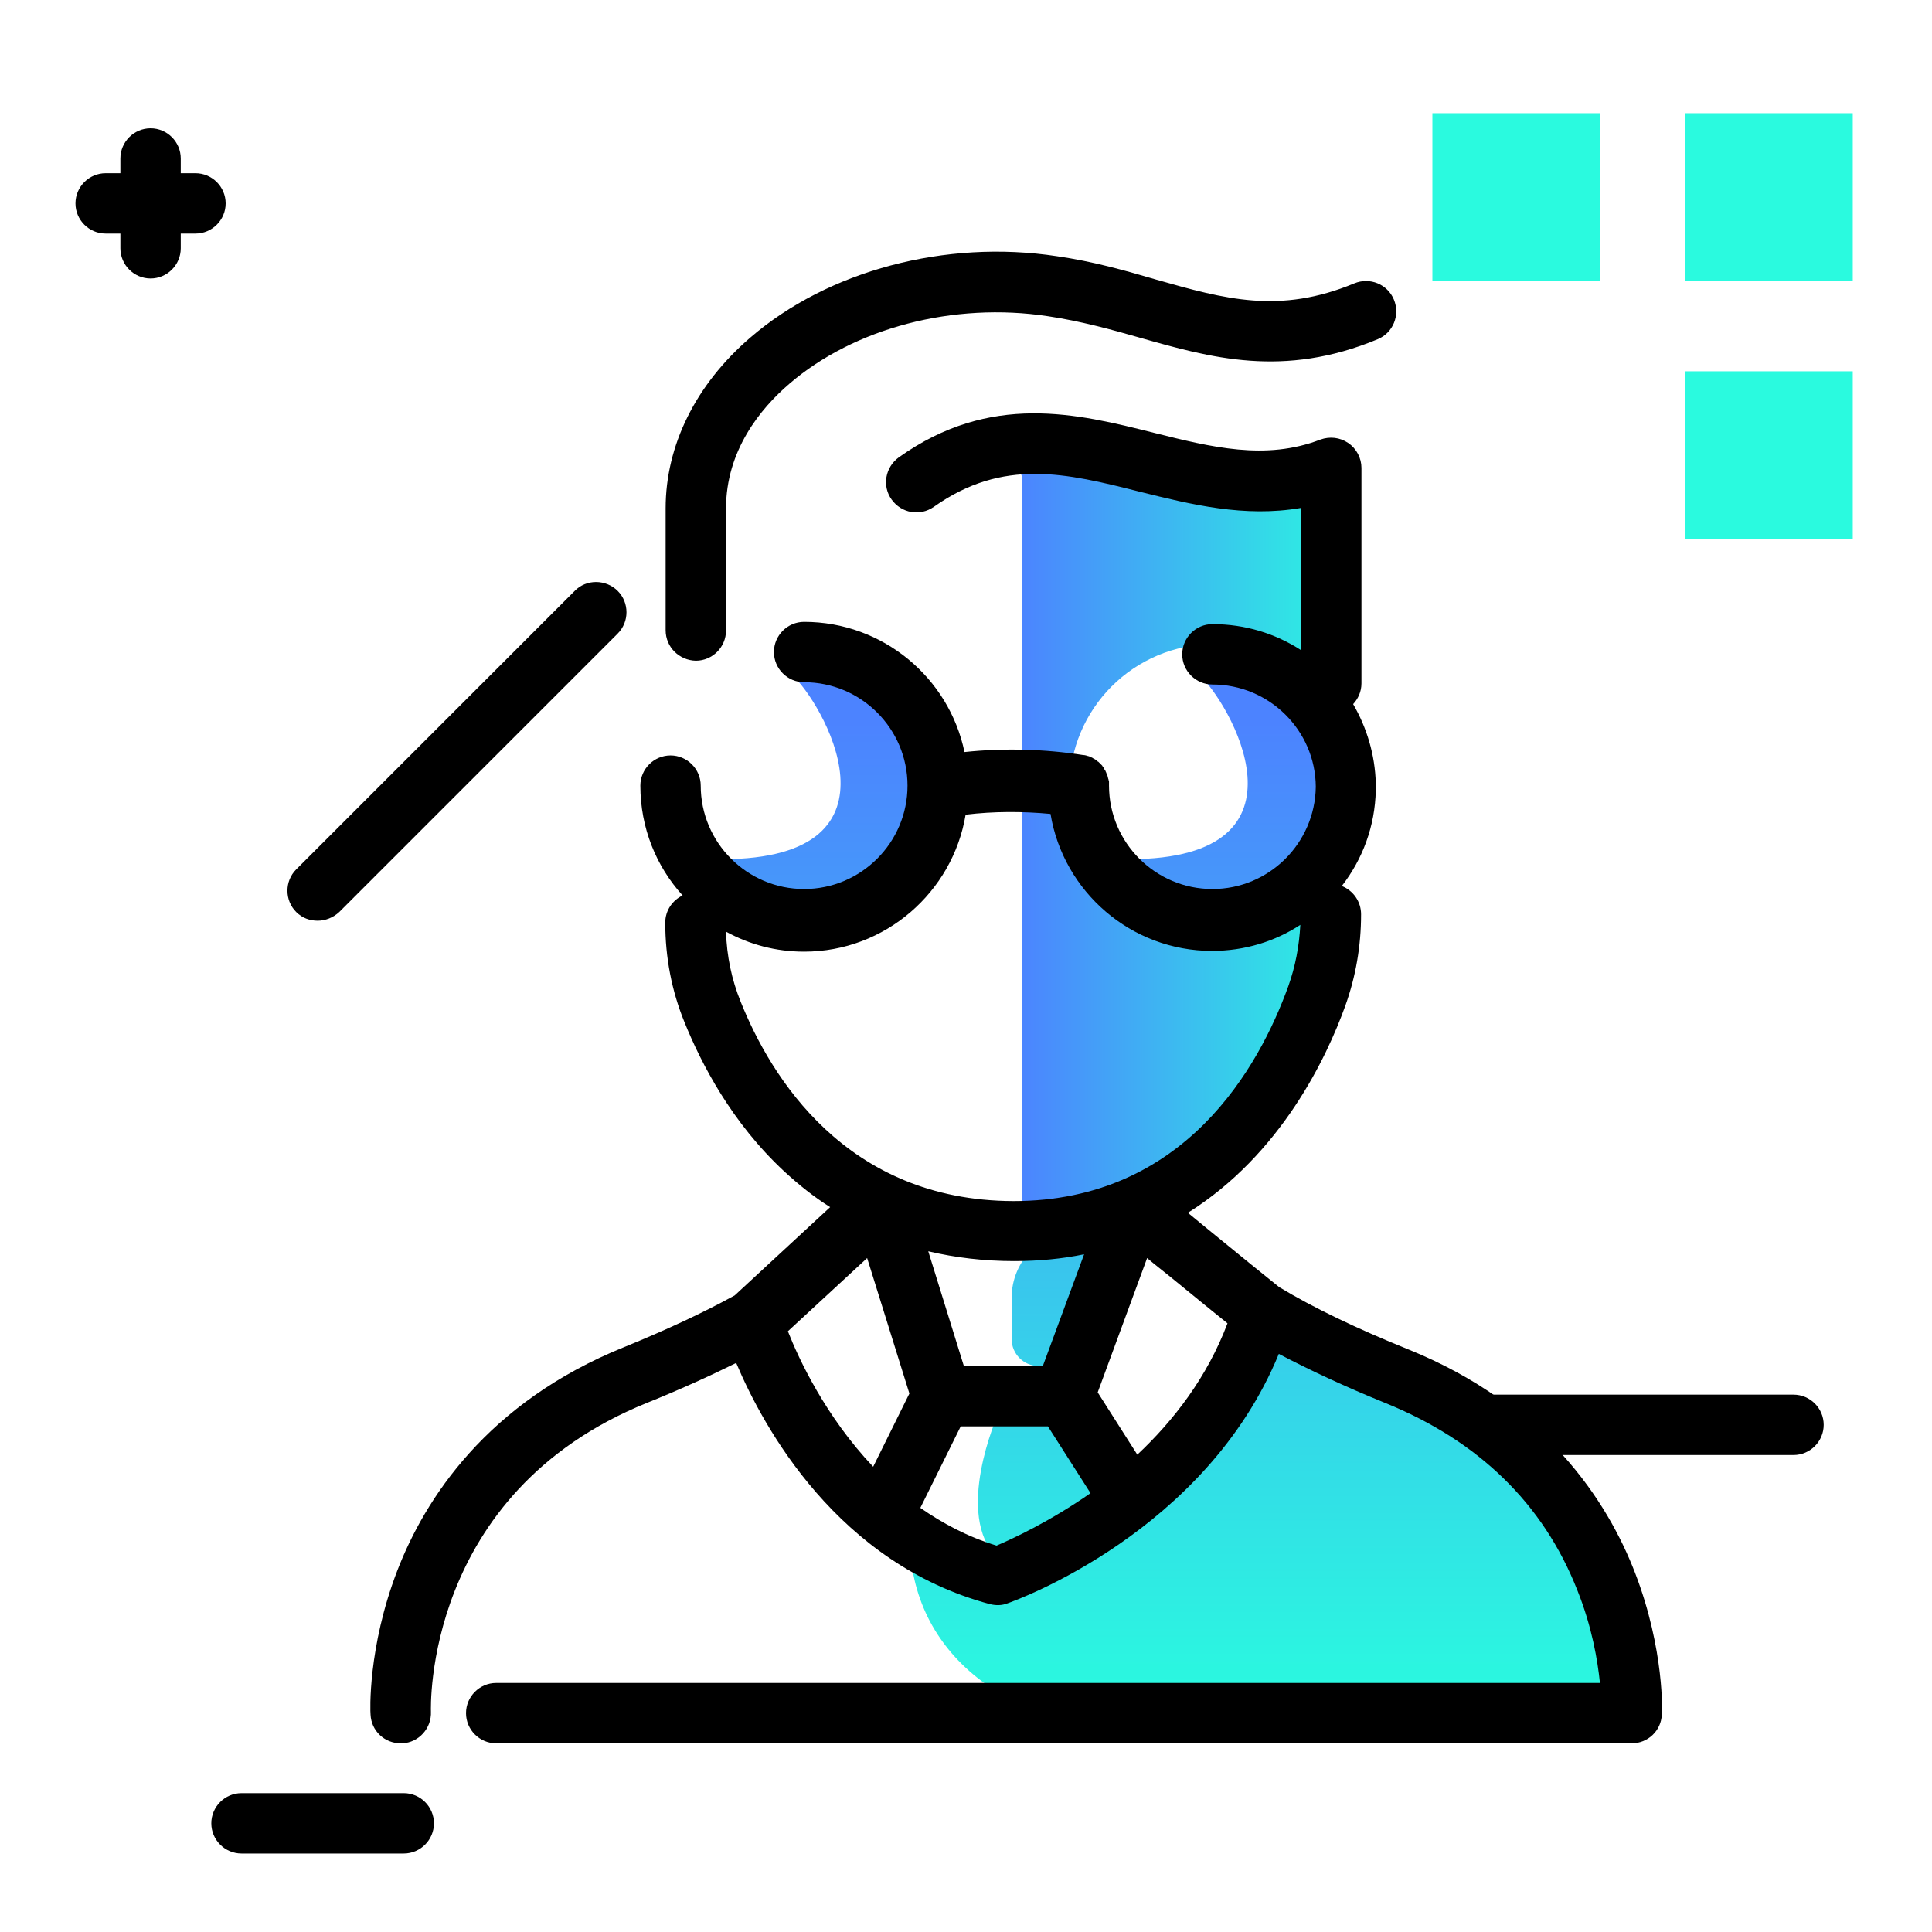 <svg version="1.1" id="Layer_1" xmlns="http://www.w3.org/2000/svg" xmlns:xlink="http://www.w3.org/1999/xlink" x="0px" y="0px" viewBox="0 0 512 512" enable-background="new 0 0 512 512" xml:space="preserve">
<g>
	<linearGradient id="SVGID_1_" gradientUnits="userSpaceOnUse" x1="360.137" y1="222.086" x2="269.732" y2="222.086" class="gradient-element">
		<stop offset="0" class="primary-color-gradient" style="stop-color: #2AFADF"></stop>
		<stop offset="1" class="secondary-color-gradient" style="stop-color: #4C83FF"></stop>
	</linearGradient>
	<path fill="url(#SVGID_1_)" d="M354.7,228.4c-0.6,5.9-1.3,12-2,18.2c-6.7,54.3-50.9,73.7-72.1,79.6l-9.7-0.3V126.4
		c0,0-3.2-6.6,0-8.3c3.2-1.7,86.7,9.3,86.7,9.3s2,26.4-0.3,67.5c-5.6-14.2-19.4-24.2-35.6-24.2c-21.2,0-38.3,17.1-38.3,38.3
		c0,21.2,17.1,38.3,38.3,38.3C335.7,247.4,348,239.8,354.7,228.4z"></path>
	<linearGradient id="SVGID_2_" gradientUnits="userSpaceOnUse" x1="310.338" y1="452.53" x2="310.338" y2="191.188">
		<stop offset="0" class="primary-color-gradient" style="stop-color: #2AFADF"></stop>
		<stop offset="1" class="secondary-color-gradient" style="stop-color: #4C83FF"></stop>
	</linearGradient>
	<path fill="url(#SVGID_2_)" d="M338.4,350c-13.4,27.2-25.9,43.3-37.9,52.8L282,368l15.8-41.8h-12c-9.8,0-17.7,7.9-17.7,17.7v11
		c0,3.9,3.2,7.1,7.1,7.1v13h-10.8c0,0-11.8,26.5,0,38c1.5,1.4,3.2,2.5,5,3.3c-19.6,2.4-28.3-8.9-28.3-8.9
		c0,31.3,27.1,50.7,60.6,50.7h133.8C439.7,397.9,342.2,342.2,338.4,350z M295.2,238.1c7.6,6.9,17.3,10.2,27,10.1c0.2,0,0.4,0,0.6,0
		c0.2,0,0.4,0,0.6,0c0.6,0,1.1-0.1,1.6-0.1c0.1,0,0.1,0,0.2,0c0.1,0,0.1,0,0.2,0c8.2-0.8,16.2-4.1,22.6-10
		c16.8-15.2,17.3-41.2,1.4-57.1c-0.1-0.1-0.1-0.1-0.2-0.2c-0.4-0.4-0.7-0.6-1.1-0.8c-7-6.5-16.5-10.5-26.8-10.5c-0.1,0-0.2,0-0.2,0
		c-4.9,0-7.1,6.2-3.3,9.4c7.4,6.3,32.9,48.8-18.6,48.8c-5.5,0-8.4,6.4-4.4,10.1C294.9,237.9,295.1,238,295.2,238.1z M241.5,181
		c-0.1-0.1-0.1-0.1-0.2-0.2c-0.4-0.4-0.7-0.6-1.1-0.8c-7-6.5-16.5-10.5-26.8-10.5c-0.1,0-0.2,0-0.2,0c-4.9,0-7.1,6.2-3.3,9.4
		c7.4,6.3,32.9,48.8-18.6,48.8c-5.5,0-8.4,6.4-4.4,10.1c0.1,0.1,0.3,0.3,0.4,0.4c7.6,6.9,17.3,10.2,27,10.1c0.2,0,0.4,0,0.6,0
		c0.2,0,0.4,0,0.6,0c0.6,0,1.1-0.1,1.6-0.1c0.1,0,0.1,0,0.2,0c0.1,0,0.1,0,0.2,0c8.2-0.8,16.2-4.1,22.6-10
		C256.9,222.8,257.4,196.8,241.5,181z"></path>
</g>
<path d="M433.3,416.8c-7.3-18.9-23.7-44.5-60.1-59.2c-13.6-5.5-25.1-11-34.2-16.5c-1.8-1.4-11.5-9.3-18.6-15.1
	c-2.2-1.8-4-3.3-5.6-4.6c24.7-15.5,36.8-41.2,41.7-54.8c2.8-7.8,4.2-15.9,4.2-24.3c0-3.4-2.1-6.3-5.1-7.5c5.5-7.1,8.8-15.8,9-25.4
	c0-0.2,0-0.4,0-0.6c0-0.1,0-0.2,0-0.3c0-0.1,0-0.2,0-0.3c0-0.2,0-0.4,0-0.6c-0.2-7.6-2.4-14.8-6-21c1.3-1.4,2.2-3.3,2.2-5.5v-57.1
	c0-2.6-1.3-5.1-3.5-6.6s-4.9-1.8-7.4-0.9c-14.5,5.6-28.9,2-44.1-1.8c-20.3-5.1-43.3-10.8-67.6,6.5c-3.6,2.6-4.5,7.6-1.9,11.2
	c2.6,3.6,7.5,4.5,11.2,1.9c18.4-13,35.1-8.9,54.5-4c13.7,3.4,27.8,6.9,42.8,4.3v37.7c-6.8-4.4-14.8-6.9-23.5-6.9c-4.4,0-8,3.6-8,8
	s3.6,8,8,8c15,0,27.3,12.1,27.4,27.1c-0.2,15-12.4,27.1-27.4,27.1c-15.1,0-27.4-12.3-27.4-27.4c0-0.1,0-0.1,0-0.2c0-0.2,0-0.3,0-0.5
	c0-0.1,0-0.2,0-0.3c0-0.1,0-0.3-0.1-0.4c0-0.1,0-0.2-0.1-0.4c0-0.1-0.1-0.3-0.1-0.4c0-0.1-0.1-0.3-0.1-0.4c0-0.1-0.1-0.2-0.1-0.3
	c-0.1-0.1-0.1-0.3-0.2-0.4c0-0.1-0.1-0.2-0.1-0.3c-0.1-0.1-0.1-0.3-0.2-0.4c-0.1-0.1-0.1-0.2-0.2-0.3c-0.1-0.1-0.2-0.2-0.2-0.4
	c-0.1-0.1-0.1-0.2-0.2-0.3c-0.1-0.1-0.2-0.2-0.2-0.3c-0.1-0.1-0.2-0.2-0.3-0.3c-0.1-0.1-0.2-0.2-0.3-0.3c-0.1-0.1-0.2-0.2-0.3-0.3
	c-0.1-0.1-0.2-0.2-0.3-0.2c-0.1-0.1-0.2-0.2-0.3-0.3c-0.1-0.1-0.2-0.1-0.3-0.2c-0.1-0.1-0.2-0.1-0.4-0.2c-0.1-0.1-0.2-0.1-0.3-0.2
	c-0.1-0.1-0.2-0.1-0.4-0.2c-0.1-0.1-0.2-0.1-0.4-0.2c-0.1,0-0.2-0.1-0.3-0.1c-0.1,0-0.3-0.1-0.4-0.1c-0.1,0-0.2-0.1-0.3-0.1
	c-0.2,0-0.3-0.1-0.5-0.1c-0.1,0-0.1,0-0.2,0c-10.2-1.6-21.1-1.9-31.5-0.8c-4.1-19.7-21.6-34.5-42.5-34.5c-4.4,0-8,3.6-8,8s3.6,8,8,8
	c15.1,0,27.4,12.3,27.4,27.4c0,15.1-12.3,27.4-27.4,27.4s-27.4-12.3-27.4-27.4c0-4.4-3.6-8-8-8c-4.4,0-8,3.6-8,8
	c0,11.2,4.2,21.4,11.2,29.1c-2.7,1.3-4.6,4-4.6,7.2c0,9.2,1.7,18.1,5.1,26.4c4.4,10.9,12.5,26.6,26.4,39.5c3.9,3.6,7.9,6.8,12.2,9.5
	l-25.3,23.4c-8.2,4.5-18,9.1-29.3,13.7c-36.4,14.7-52.8,40.3-60.1,59.2c-7.9,20.5-7.2,37.5-7.1,38.2c0.2,4.3,3.7,7.6,8,7.6
	c0.1,0,0.3,0,0.4,0c4.4-0.2,7.8-4,7.6-8.4c0-0.6-2.1-57.8,57.2-81.8c8.7-3.5,16.6-7.1,23.7-10.6c7.2,17.1,26.9,53.1,67.2,63.9
	c1.6,0.4,3.2,0.4,4.7-0.2c2.3-0.8,52.5-18.9,71.9-66.1c8.2,4.3,17.6,8.7,28.2,13c24.7,10,41.9,26.7,50.9,49.6
	c3.9,9.7,5.4,18.7,6,24.6H131.5c-4.4,0-8,3.6-8,8s3.6,8,8,8h300.9c4.3,0,7.8-3.3,8-7.6C440.5,454.3,441.2,437.3,433.3,416.8z
	 M196.3,265.5c-2.4-5.9-3.7-12.1-3.9-18.6c6.2,3.4,13.2,5.3,20.7,5.3c21.5,0,39.4-15.8,42.8-36.3c7.4-0.9,15.1-0.9,22.5-0.2
	c3.4,20.6,21.3,36.3,42.8,36.3c8.6,0,16.7-2.5,23.4-6.9c-0.3,5.6-1.3,11-3.2,16.3c-7.7,21.3-27.4,56.9-72.8,56.9
	C224.1,318.2,204.2,285.2,196.3,265.5z M268.7,334.2c6.6,0,12.8-0.6,18.6-1.8l-10.9,29.5h-21l-9.4-30.3
	C253.2,333.3,260.8,334.2,268.7,334.2z M208.8,352.8l21-19.4l11.2,35.9l-9.6,19.4C218.8,375.4,211.7,360.2,208.8,352.8z
	 M264.1,409.6c-7.6-2.3-14.3-5.9-20.2-10l10.7-21.6h23.1l11.3,17.7C278.1,403.3,268.3,407.8,264.1,409.6z M301.4,385.5l-10.5-16.5
	l13.1-35.6c2,1.7,4.2,3.4,6.3,5.1c7.5,6.1,12.1,9.9,15,12.2C319.9,365,311,376.5,301.4,385.5z M176.4,167l0-32.3
	c0-16.7,8-32.8,22.4-45.2c20.6-17.8,51.8-26.1,81.3-21.6c9.7,1.4,18.1,3.8,26.3,6.2c18.3,5.2,32.7,9.2,52.5,1
	c4.1-1.7,8.8,0.2,10.5,4.3s-0.2,8.8-4.3,10.5c-25,10.4-44.3,4.9-63-0.4c-7.7-2.2-15.7-4.4-24.4-5.7c-25-3.8-51.3,3.1-68.5,17.9
	c-7.7,6.6-16.8,17.7-16.8,33.1l0,32.3c0,4.4-3.6,8-8,8C180,175,176.4,171.5,176.4,167z"></path>
<path d="M51.8,61.9h-3.9v3.9c0,4.4-3.6,8-8,8s-8-3.6-8-8v-3.9H28c-4.4,0-8-3.6-8-8s3.6-8,8-8h3.9V42c0-4.4,3.6-8,8-8s8,3.6,8,8v3.9
	h3.9c4.4,0,8,3.6,8,8S56.2,61.9,51.8,61.9z M107,475.2H64c-4.4,0-8,3.6-8,8s3.6,8,8,8h43c4.4,0,8-3.6,8-8S111.4,475.2,107,475.2z
	 M475.3,369.6h-79.5c-4.4,0-8,3.6-8,8s3.6,8,8,8h79.5c4.4,0,8-3.6,8-8S479.7,369.6,475.3,369.6z M152.3,156.6l-73.8,73.8
	c-3.1,3.1-3.1,8.2,0,11.3c1.6,1.6,3.6,2.3,5.7,2.3c2,0,4.1-0.8,5.7-2.3l73.8-73.8c3.1-3.1,3.1-8.2,0-11.3S155.4,153.4,152.3,156.6z"></path>
<path fill="#2AFADF" class="primary-color" d="M379.6,30h44.5v44.5h-44.5V30z M491,74.5V30h-44.5v44.5H491z M491,142.9V98.4h-44.5v44.5H491z"></path>
</svg>